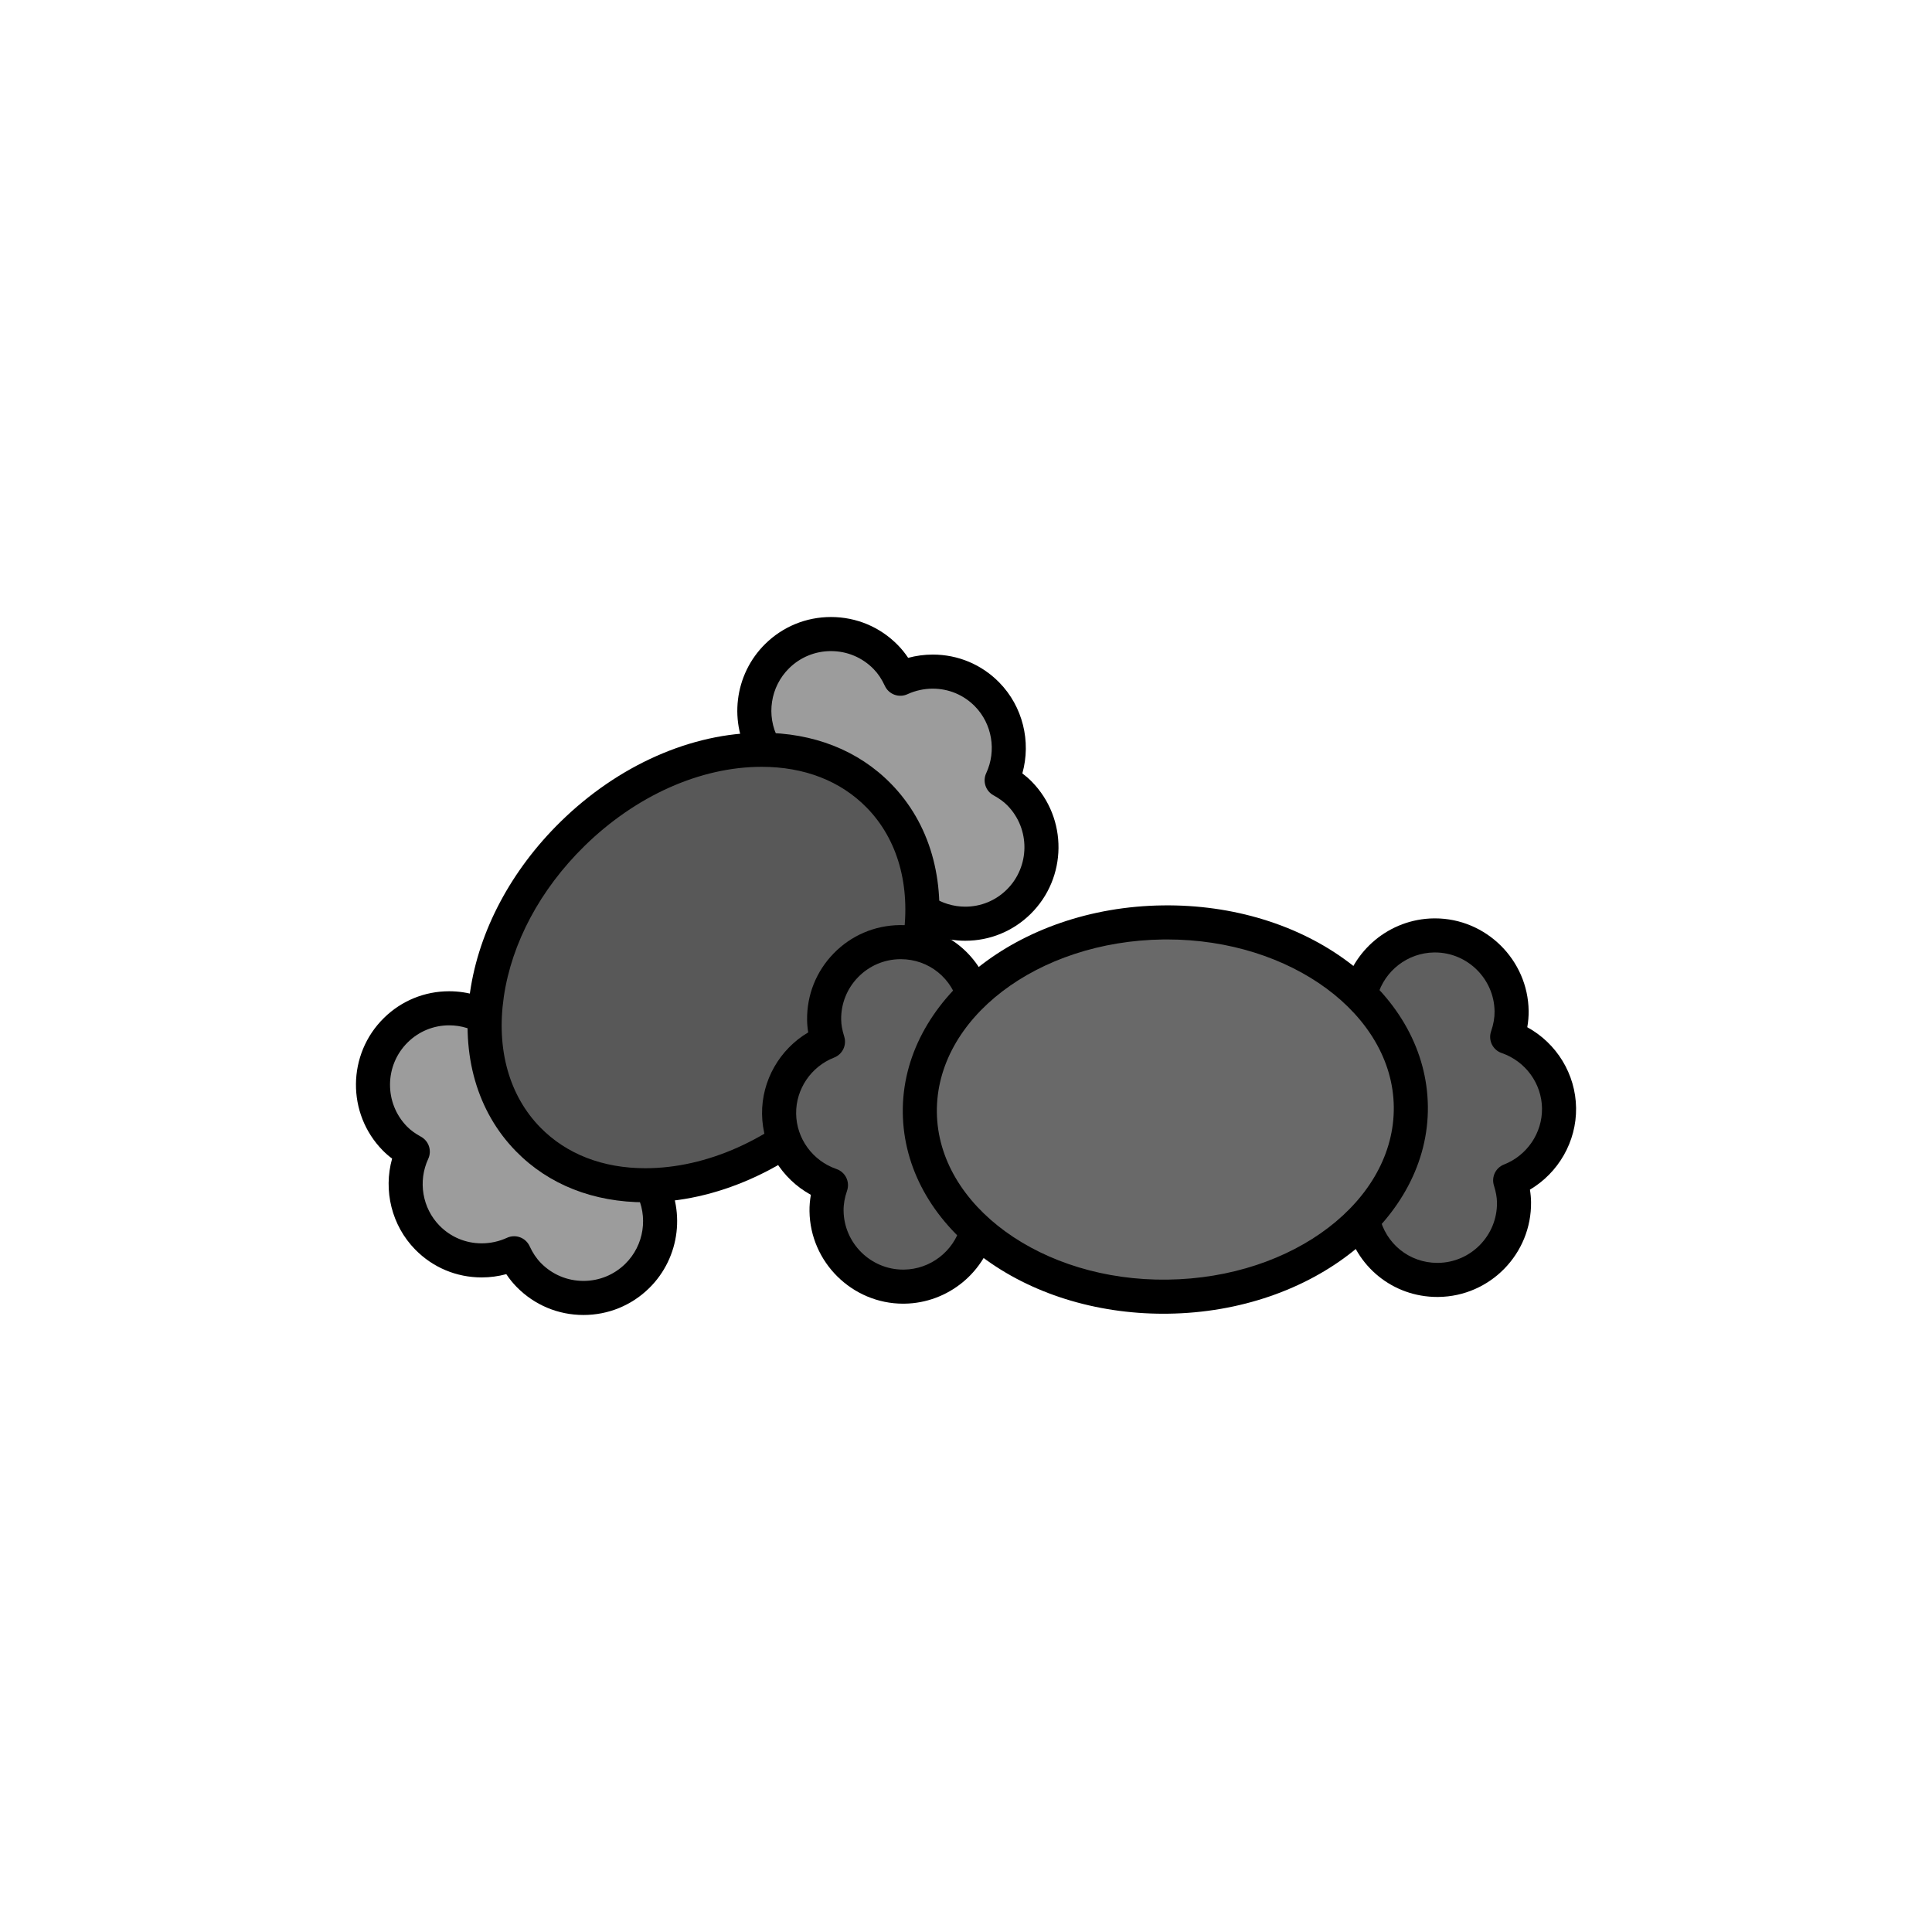 <?xml version="1.0" encoding="utf-8"?>
<!-- Generator: Adobe Illustrator 16.0.0, SVG Export Plug-In . SVG Version: 6.00 Build 0)  -->
<!DOCTYPE svg PUBLIC "-//W3C//DTD SVG 1.1//EN" "http://www.w3.org/Graphics/SVG/1.1/DTD/svg11.dtd">
<svg version="1.1" xmlns="http://www.w3.org/2000/svg" xmlns:xlink="http://www.w3.org/1999/xlink" x="0px" y="0px"
	 width="453.543px" height="453.543px" viewBox="0 0 453.543 453.543" enable-background="new 0 0 453.543 453.543"
	 xml:space="preserve">
<g id="kvadrat">
</g>
<g id="bg" display="none">
	<rect x="-2873.904" y="-5847.458" display="inline" width="15266.867" height="13678.951"/>
</g>
<g id="barvno" display="none">
	<g id="rdeča7bela" display="inline">
	</g>
	<g display="inline">
		
			<path fill="#57B2E5" stroke="#000000" stroke-width="8" stroke-linecap="round" stroke-linejoin="round" stroke-miterlimit="10" d="
			M128.877,264.402c-8.376-8.539-12.635-26.188-12.388-23.937c-7.002-5.403-17.052-5.022-23.544,1.345
			c-7.098,6.963-7.206,18.359-0.245,25.456c1.263,1.286,2.7,2.263,4.202,3.091c-3.071,6.6-1.977,14.672,3.422,20.174
			c5.472,5.58,13.658,6.773,20.367,3.681c0.84,1.827,1.944,3.571,3.436,5.092c6.962,7.097,18.357,7.206,25.454,0.244
			c6.223-6.104,7.067-15.615,2.491-22.651C152.479,276.951,135.724,271.382,128.877,264.402z"/>
		
			<path fill="#57B2E5" stroke="#000000" stroke-width="8" stroke-linecap="round" stroke-linejoin="round" stroke-miterlimit="10" d="
			M203.168,189.142c8.377,8.539,12.636,26.188,12.39,23.937c7.002,5.403,17.051,5.022,23.543-1.345
			c7.098-6.963,7.206-18.359,0.245-25.456c-1.263-1.286-2.701-2.263-4.202-3.091c3.072-6.6,1.977-14.672-3.422-20.175
			c-5.473-5.579-13.657-6.772-20.367-3.68c-0.84-1.827-1.944-3.571-3.435-5.092c-6.962-7.097-18.358-7.206-25.454-0.243
			c-6.222,6.104-7.067,15.614-2.491,22.651C179.569,176.593,196.322,182.162,203.168,189.142z"/>
		
			<ellipse transform="matrix(0.714 -0.7 0.7 0.714 -111.799 180.639)" fill="#0073B3" stroke="#000000" stroke-width="8" stroke-linecap="round" stroke-linejoin="round" stroke-miterlimit="10" cx="165.149" cy="227.128" rx="57.636" ry="43.93"/>
		
			<path fill="#00973A" stroke="#000000" stroke-width="8" stroke-linecap="round" stroke-linejoin="round" stroke-miterlimit="10" d="
			M221.589,262.333c-0.151-11.961,8.971-27.658,7.594-25.86c-1.324-8.744-8.851-15.416-17.943-15.302
			c-9.941,0.125-17.897,8.285-17.772,18.226c0.022,1.802,0.387,3.502,0.9,5.139c-6.782,2.646-11.569,9.236-11.473,16.942
			c0.097,7.815,5.188,14.336,12.174,16.738c-0.655,1.901-1.063,3.925-1.036,6.055c0.125,9.94,8.284,17.896,18.225,17.771
			c8.717-0.11,15.9-6.399,17.458-14.647C229.971,287.715,221.712,272.111,221.589,262.333z"/>
		
			<path fill="#00973A" stroke="#000000" stroke-width="8" stroke-linecap="round" stroke-linejoin="round" stroke-miterlimit="10" d="
			M327.296,259.3c0.151,11.961-8.971,27.658-7.592,25.861c1.324,8.744,8.85,15.415,17.942,15.302
			c9.942-0.126,17.898-8.286,17.773-18.226c-0.024-1.803-0.388-3.503-0.9-5.139c6.781-2.646,11.57-9.236,11.472-16.944
			c-0.098-7.815-5.188-14.335-12.174-16.737c0.656-1.901,1.063-3.925,1.037-6.055c-0.126-9.94-8.285-17.896-18.226-17.77
			c-8.715,0.109-15.901,6.397-17.457,14.646C318.917,233.919,327.174,249.523,327.296,259.3z"/>
		
			<ellipse transform="matrix(1 -0.013 0.013 1 -3.262 3.469)" fill="#009D73" stroke="#000000" stroke-width="8" stroke-linecap="round" stroke-linejoin="round" stroke-miterlimit="10" cx="273.565" cy="260.47" rx="57.636" ry="43.929"/>
	</g>
	
		<rect x="-3384.189" y="-6267.467" display="inline" fill="none" stroke="#000000" stroke-miterlimit="10" width="16736" height="13952"/>
</g>
<g id="sivinsko">
	<g id="rdeča7bela_copy_3">
	</g>
	<g>
		<g>
			<path fill="#9C9C9C" d="M128.877,264.402c-8.376-8.539-12.635-26.188-12.388-23.937c-7.002-5.403-17.052-5.022-23.544,1.345
				c-7.098,6.963-7.206,18.359-0.245,25.456c1.263,1.286,2.7,2.263,4.202,3.091c-3.071,6.6-1.977,14.672,3.422,20.174
				c5.472,5.58,13.658,6.773,20.367,3.681c0.84,1.827,1.944,3.571,3.436,5.092c6.962,7.097,18.357,7.206,25.454,0.244
				c6.223-6.104,7.067-15.615,2.491-22.651C152.479,276.951,135.724,271.382,128.877,264.402z"/>
			<path d="M136.978,308.698c-5.957,0-11.534-2.342-15.706-6.594c-0.882-0.9-1.69-1.899-2.418-2.991
				c-1.881,0.506-3.831,0.767-5.771,0.767c-5.928,0-11.473-2.326-15.614-6.549c-5.525-5.631-7.521-13.857-5.42-21.344
				c-0.807-0.604-1.537-1.242-2.202-1.919c-8.496-8.662-8.361-22.619,0.298-31.114c4.113-4.033,9.548-6.254,15.307-6.254
				c4.363,0,8.676,1.321,12.295,3.745c1.929,0.592,2.589,2.555,3.093,4.053c1.265,3.763,5.116,15.213,10.893,21.104
				c1.996,2.034,7.39,6.207,21.099,11.297c1.522,0.565,2.365,1.351,2.81,2.155c5.434,8.698,4.093,20.138-3.259,27.35
				C148.245,306.462,142.774,308.698,136.978,308.698z M120.692,290.211c0.469,0,0.938,0.083,1.387,0.248
				c0.996,0.368,1.804,1.117,2.248,2.082c0.729,1.586,1.598,2.882,2.657,3.961c2.654,2.706,6.204,4.196,9.995,4.196
				c3.688,0,7.169-1.423,9.802-4.006c4.444-4.359,5.437-11.146,2.563-16.557c-11.042-4.16-19.097-8.625-23.322-12.933
				c-7.052-7.189-11.191-19.476-12.757-24.131c-2.303-1.535-5.042-2.371-7.813-2.371c-3.651,0-7.098,1.408-9.705,3.966
				c-5.511,5.406-5.596,14.288-0.19,19.799c0.849,0.865,1.891,1.624,3.278,2.389c1.842,1.016,2.582,3.284,1.695,5.19
				c-2.451,5.268-1.386,11.571,2.651,15.685c2.625,2.677,6.142,4.151,9.903,4.151c2.035,0,4.087-0.45,5.934-1.302
				C119.547,290.334,120.119,290.211,120.692,290.211z"/>
		</g>
		<g>
			<path fill="#9C9C9C" d="M203.168,189.142c8.377,8.539,12.636,26.188,12.39,23.937c7.002,5.403,17.051,5.022,23.543-1.345
				c7.098-6.963,7.206-18.359,0.245-25.456c-1.263-1.286-2.701-2.263-4.202-3.091c3.072-6.6,1.977-14.672-3.422-20.175
				c-5.473-5.579-13.657-6.772-20.367-3.68c-0.84-1.827-1.944-3.571-3.435-5.092c-6.962-7.097-18.358-7.206-25.454-0.243
				c-6.222,6.104-7.067,15.614-2.491,22.651C179.569,176.593,196.322,182.162,203.168,189.142z"/>
			<path d="M226.596,220.844c-4.363,0-8.676-1.321-12.295-3.745c-1.929-0.592-2.59-2.557-3.094-4.056
				c-1.266-3.763-5.117-15.212-10.894-21.1c-1.997-2.037-7.395-6.212-21.104-11.3c-1.526-0.566-2.368-1.356-2.81-2.163
				c-5.426-8.698-4.082-20.131,3.265-27.339c4.138-4.06,9.609-6.296,15.406-6.296c5.957,0,11.534,2.341,15.705,6.593
				c0.882,0.9,1.69,1.899,2.418,2.991c1.882-0.506,3.832-0.767,5.772-0.767c5.927,0,11.471,2.325,15.613,6.547
				c5.526,5.633,7.521,13.858,5.421,21.346c0.807,0.605,1.537,1.242,2.202,1.919c8.496,8.662,8.362,22.619-0.298,31.114
				C237.79,218.623,232.354,220.844,226.596,220.844z M218.782,210.472c2.303,1.535,5.042,2.372,7.814,2.372
				c3.65,0,7.097-1.408,9.704-3.966c5.51-5.406,5.596-14.288,0.19-19.799c-0.848-0.863-1.89-1.623-3.279-2.389
				c-1.841-1.016-2.581-3.284-1.694-5.19c2.451-5.267,1.386-11.571-2.651-15.686c-2.625-2.676-6.142-4.15-9.902-4.15
				c-2.035,0-4.087,0.45-5.935,1.302c-0.964,0.444-2.066,0.487-3.061,0.119c-0.996-0.368-1.804-1.117-2.248-2.082
				c-0.729-1.586-1.598-2.882-2.656-3.961c-2.654-2.706-6.204-4.195-9.994-4.195c-3.688,0-7.169,1.423-9.803,4.006
				c-4.444,4.359-5.438,11.145-2.563,16.557c11.039,4.157,19.094,8.623,23.321,12.932
				C213.076,193.53,217.217,205.82,218.782,210.472z"/>
		</g>
		<g>
			
				<ellipse transform="matrix(0.714 -0.7 0.7 0.714 -111.799 180.639)" fill="#585858" cx="165.149" cy="227.128" rx="57.636" ry="43.93"/>
			<path d="M151.498,282.243c-12.184,0-22.678-4.133-30.349-11.952c-9.112-9.289-12.949-22.561-10.805-37.372
				c2.086-14.409,9.63-28.617,21.242-40.007c13.54-13.281,30.749-20.899,47.214-20.899c12.184,0,22.678,4.133,30.348,11.952
				c9.112,9.289,12.949,22.561,10.806,37.371c-2.085,14.408-9.629,28.616-21.241,40.006
				C185.174,274.625,167.964,282.243,151.498,282.243z M178.801,180.014c-14.388,0-29.555,6.783-41.612,18.61
				c-10.369,10.171-17.091,22.757-18.927,35.442c-1.778,12.283,1.276,23.158,8.598,30.623c6.132,6.25,14.651,9.554,24.638,9.554
				c14.389,0,29.556-6.783,41.614-18.61c10.368-10.17,17.09-22.757,18.925-35.441c1.778-12.282-1.276-23.158-8.599-30.623
				C197.307,183.318,188.787,180.014,178.801,180.014z"/>
		</g>
		<g>
			<path fill="#5F5F5F" d="M221.589,262.333c-0.151-11.961,8.971-27.658,7.594-25.86c-1.324-8.744-8.851-15.416-17.943-15.302
				c-9.941,0.125-17.897,8.285-17.772,18.226c0.022,1.802,0.387,3.502,0.9,5.139c-6.782,2.646-11.569,9.236-11.473,16.942
				c0.097,7.815,5.188,14.336,12.174,16.738c-0.655,1.901-1.063,3.925-1.036,6.055c0.125,9.94,8.284,17.896,18.225,17.771
				c8.717-0.11,15.9-6.399,17.458-14.647C229.971,287.715,221.712,272.111,221.589,262.333z"/>
			<path d="M212.026,306.044c-11.977,0-21.843-9.745-21.993-21.723c-0.016-1.258,0.091-2.538,0.32-3.831
				c-6.882-3.765-11.359-10.991-11.458-18.963c-0.099-7.89,4.144-15.212,10.837-19.17c-0.165-0.996-0.252-1.962-0.264-2.911
				c-0.074-5.875,2.145-11.429,6.247-15.636c4.103-4.208,9.598-6.565,15.475-6.639l0.28-0.002c10.455,0,19.256,7.217,21.421,17.35
				c0.928,1.756,0.223,3.258-0.586,4.981c-1.687,3.594-6.82,14.53-6.716,22.782c0.036,2.849,1.05,9.593,7.437,22.747
				c0.364,0.75,0.984,2.026,0.542,3.5c-2.087,10.042-10.964,17.382-21.26,17.512L212.026,306.044z M211.47,225.17l-0.18,0.001
				c-3.74,0.047-7.237,1.547-9.848,4.225c-2.611,2.677-4.022,6.211-3.975,9.951c0.015,1.21,0.243,2.479,0.718,3.993
				c0.629,2.007-0.404,4.159-2.363,4.923c-5.412,2.111-8.999,7.402-8.927,13.166c0.073,5.855,3.88,11.082,9.475,13.005
				c1.004,0.345,1.829,1.075,2.294,2.029c0.465,0.954,0.532,2.054,0.187,3.057c-0.57,1.654-0.838,3.191-0.818,4.7
				c0.096,7.623,6.374,13.824,13.994,13.824l0.181-0.001c6.224-0.079,11.633-4.296,13.297-10.194
				c-5.104-10.639-7.838-19.432-7.914-25.465c-0.127-10.072,5.376-21.813,7.463-26.259
				C223.645,229.722,218.076,225.17,211.47,225.17z"/>
		</g>
		<g>
			<path fill="#5F5F5F" d="M327.296,259.3c0.151,11.961-8.971,27.658-7.592,25.861c1.324,8.744,8.85,15.415,17.942,15.302
				c9.942-0.126,17.898-8.286,17.773-18.226c-0.024-1.803-0.388-3.503-0.9-5.139c6.781-2.646,11.57-9.236,11.472-16.944
				c-0.098-7.815-5.188-14.335-12.174-16.737c0.656-1.901,1.063-3.925,1.037-6.055c-0.126-9.94-8.285-17.896-18.226-17.77
				c-8.715,0.109-15.901,6.397-17.457,14.646C318.917,233.919,327.174,249.523,327.296,259.3z"/>
			<path d="M337.419,304.465c-10.454,0-19.256-7.217-21.422-17.35c-0.928-1.756-0.222-3.26,0.587-4.985
				c1.686-3.594,6.817-14.53,6.713-22.779c-0.035-2.85-1.049-9.594-7.436-22.746c-0.362-0.746-0.979-2.016-0.545-3.486
				c2.08-10.049,10.961-17.396,21.262-17.525l0.285-0.002c11.974,0,21.84,9.744,21.991,21.72c0.016,1.26-0.092,2.54-0.32,3.831
				c6.88,3.765,11.357,10.991,11.457,18.961c0.1,7.89-4.143,15.213-10.837,19.172c0.165,0.994,0.252,1.959,0.265,2.908
				c0.153,12.131-9.592,22.125-21.722,22.278L337.419,304.465z M323.835,285.509c1.408,6.403,6.977,10.956,13.584,10.956
				l0.178-0.001c7.719-0.098,13.92-6.457,13.823-14.176c-0.016-1.211-0.244-2.481-0.717-3.994c-0.628-2.006,0.405-4.157,2.363-4.921
				c5.412-2.113,9-7.404,8.927-13.167c-0.073-5.856-3.881-11.082-9.475-13.005c-1.004-0.345-1.829-1.076-2.295-2.03
				s-0.532-2.054-0.186-3.058c0.569-1.65,0.837-3.187,0.818-4.7c-0.096-7.621-6.373-13.821-13.992-13.821l-0.184,0.001
				c-6.225,0.078-11.634,4.295-13.297,10.193c5.104,10.638,7.838,19.432,7.913,25.465
				C331.424,269.321,325.92,281.066,323.835,285.509z"/>
		</g>
		<g>
			
				<ellipse transform="matrix(1 -0.013 0.013 1 -3.262 3.469)" fill="#696969" cx="273.565" cy="260.47" rx="57.636" ry="43.929"/>
			<path d="M273.147,308.402c-16.055,0-31.21-4.761-42.671-13.405c-11.794-8.895-18.379-20.881-18.542-33.75
				c-0.332-26.428,27.046-48.275,61.03-48.703c16.448-0.222,31.99,4.572,43.693,13.397c11.794,8.895,18.379,20.881,18.541,33.751
				c0.332,26.427-27.045,48.275-61.027,48.702C273.829,308.4,273.487,308.402,273.147,308.402z M273.983,220.539
				c-0.305,0-0.614,0.001-0.92,0.005c-29.573,0.372-53.407,18.586-53.131,40.603c0.276,21.874,24.653,39.65,54.136,39.25
				c29.572-0.372,53.405-18.586,53.128-40.603C326.924,238.148,303.053,220.539,273.983,220.539z"/>
		</g>
	</g>
	<path d="M13352.311,7685.033h-16737v-13953h16737V7685.033z M-3384.189,7684.033h16736l-0.5-13951h-16735.5l0.5,13951H-3384.189z"
		/>
</g>
<g id="linijsko" display="none">
	<g id="rdeča7bela_copy" display="inline">
	</g>
	<g display="inline">
		<path fill="none" stroke="#1C1C1C" stroke-width="8" stroke-linecap="round" stroke-linejoin="round" stroke-miterlimit="10" d="
			M113.821,238.761c-6.717-3.515-15.169-2.546-20.875,3.049c-7.098,6.963-7.206,18.359-0.245,25.456
			c1.263,1.286,2.7,2.263,4.202,3.091c-3.071,6.6-1.977,14.672,3.422,20.174c5.472,5.58,13.658,6.773,20.367,3.681
			c0.84,1.827,1.944,3.571,3.436,5.092c6.962,7.097,18.357,7.206,25.454,0.244c5.84-5.729,6.942-14.458,3.273-21.326"/>
		<path fill="none" stroke="#1C1C1C" stroke-width="8" stroke-linecap="round" stroke-linejoin="round" stroke-miterlimit="10" d="
			M216.521,213.754c6.937,4.668,16.378,4.062,22.58-2.021c7.098-6.963,7.206-18.359,0.245-25.456
			c-1.263-1.286-2.701-2.263-4.202-3.091c3.072-6.6,1.977-14.672-3.422-20.175c-5.473-5.579-13.657-6.772-20.367-3.68
			c-0.84-1.827-1.944-3.571-3.435-5.092c-6.962-7.097-18.358-7.206-25.454-0.243c-6.041,5.926-6.998,15.058-2.86,22.025"/>
		<path fill="none" stroke="#1C1C1C" stroke-width="8" stroke-linecap="round" stroke-linejoin="round" stroke-miterlimit="10" d="
			M152.854,278.221c10.258-0.285,21.23-3.799,31.326-10.331"/>
		<path fill="none" stroke="#1C1C1C" stroke-width="8" stroke-linecap="round" stroke-linejoin="round" stroke-miterlimit="10" d="
			M216.521,213.754c-0.011,2.613-0.248,5.278-0.686,7.965"/>
		<path fill="none" stroke="#1C1C1C" stroke-width="8" stroke-linecap="round" stroke-linejoin="round" stroke-miterlimit="10" d="
			M113.821,238.761c0.586-14.492,7.654-30.327,20.566-42.993c13.459-13.203,30.241-19.997,45.218-19.745"/>
		<path fill="none" stroke="#1C1C1C" stroke-width="8" stroke-linecap="round" stroke-linejoin="round" stroke-miterlimit="10" d="
			M113.821,238.761c-0.445,11.012,2.848,21.25,10.184,28.729c7.408,7.551,17.707,11.042,28.85,10.731"/>
		<path fill="none" stroke="#1C1C1C" stroke-width="8" stroke-linecap="round" stroke-linejoin="round" stroke-miterlimit="10" d="
			M216.521,213.754c0.046-10.347-3.279-19.904-10.227-26.987c-6.926-7.061-16.38-10.571-26.688-10.744"/>
		<path fill="none" stroke="#1C1C1C" stroke-width="8" stroke-linecap="round" stroke-linejoin="round" stroke-miterlimit="10" d="
			M215.835,221.72c5.917,1.488,10.656,5.923,12.598,11.677"/>
		<path fill="none" stroke="#1C1C1C" stroke-width="8" stroke-linecap="round" stroke-linejoin="round" stroke-miterlimit="10" d="
			M215.835,221.72c-1.469-0.37-3.006-0.568-4.595-0.548c-9.941,0.125-17.897,8.285-17.772,18.226c0.022,1.802,0.387,3.502,0.9,5.139
			c-6.782,2.646-11.569,9.236-11.473,16.942c0.028,2.272,0.489,4.429,1.285,6.413"/>
		<path fill="none" stroke="#1C1C1C" stroke-width="8" stroke-linecap="round" stroke-linejoin="round" stroke-miterlimit="10" d="
			M229.364,288.894c-2.097,7.499-8.926,13.045-17.106,13.148c-9.94,0.125-18.1-7.831-18.225-17.771
			c-0.027-2.13,0.381-4.153,1.036-6.055c-4.955-1.704-8.946-5.485-10.889-10.326"/>
		<path fill="none" stroke="#1C1C1C" stroke-width="8" stroke-linecap="round" stroke-linejoin="round" stroke-miterlimit="10" d="
			M319.337,233.532c1.825-7.896,8.83-13.833,17.291-13.939c9.941-0.127,18.1,7.829,18.226,17.77c0.027,2.13-0.381,4.153-1.037,6.055
			c6.986,2.402,12.076,8.922,12.174,16.737c0.098,7.708-4.691,14.298-11.472,16.944c0.512,1.636,0.876,3.336,0.9,5.139
			c0.125,9.939-7.831,18.1-17.773,18.226c-8.687,0.108-15.928-5.981-17.714-14.149"/>
		<path fill="none" stroke="#1C1C1C" stroke-width="8" stroke-linecap="round" stroke-linejoin="round" stroke-miterlimit="10" d="
			M228.433,233.397c-7.935,7.65-12.632,17.325-12.5,27.8c0.134,10.578,5.164,20.218,13.431,27.697"/>
		<path fill="none" stroke="#1C1C1C" stroke-width="8" stroke-linecap="round" stroke-linejoin="round" stroke-miterlimit="10" d="
			M228.433,233.397c10.441-10.067,26.494-16.625,44.58-16.853c18.853-0.237,35.675,6.453,46.324,16.988"/>
		<path fill="none" stroke="#1C1C1C" stroke-width="8" stroke-linecap="round" stroke-linejoin="round" stroke-miterlimit="10" d="
			M319.933,286.314c-10.385,10.762-27.001,17.845-45.813,18.082c-17.951,0.227-34.062-5.829-44.756-15.502"/>
		<path fill="none" stroke="#1C1C1C" stroke-width="8" stroke-linecap="round" stroke-linejoin="round" stroke-miterlimit="10" d="
			M319.337,233.532c7.329,7.25,11.735,16.322,11.86,26.211c0.125,9.921-4.079,19.125-11.264,26.571"/>
	</g>
</g>
<g id="pivot">
	<circle fill="none" cx="222.232" cy="306.219" r="14.133"/>
</g>
</svg>
